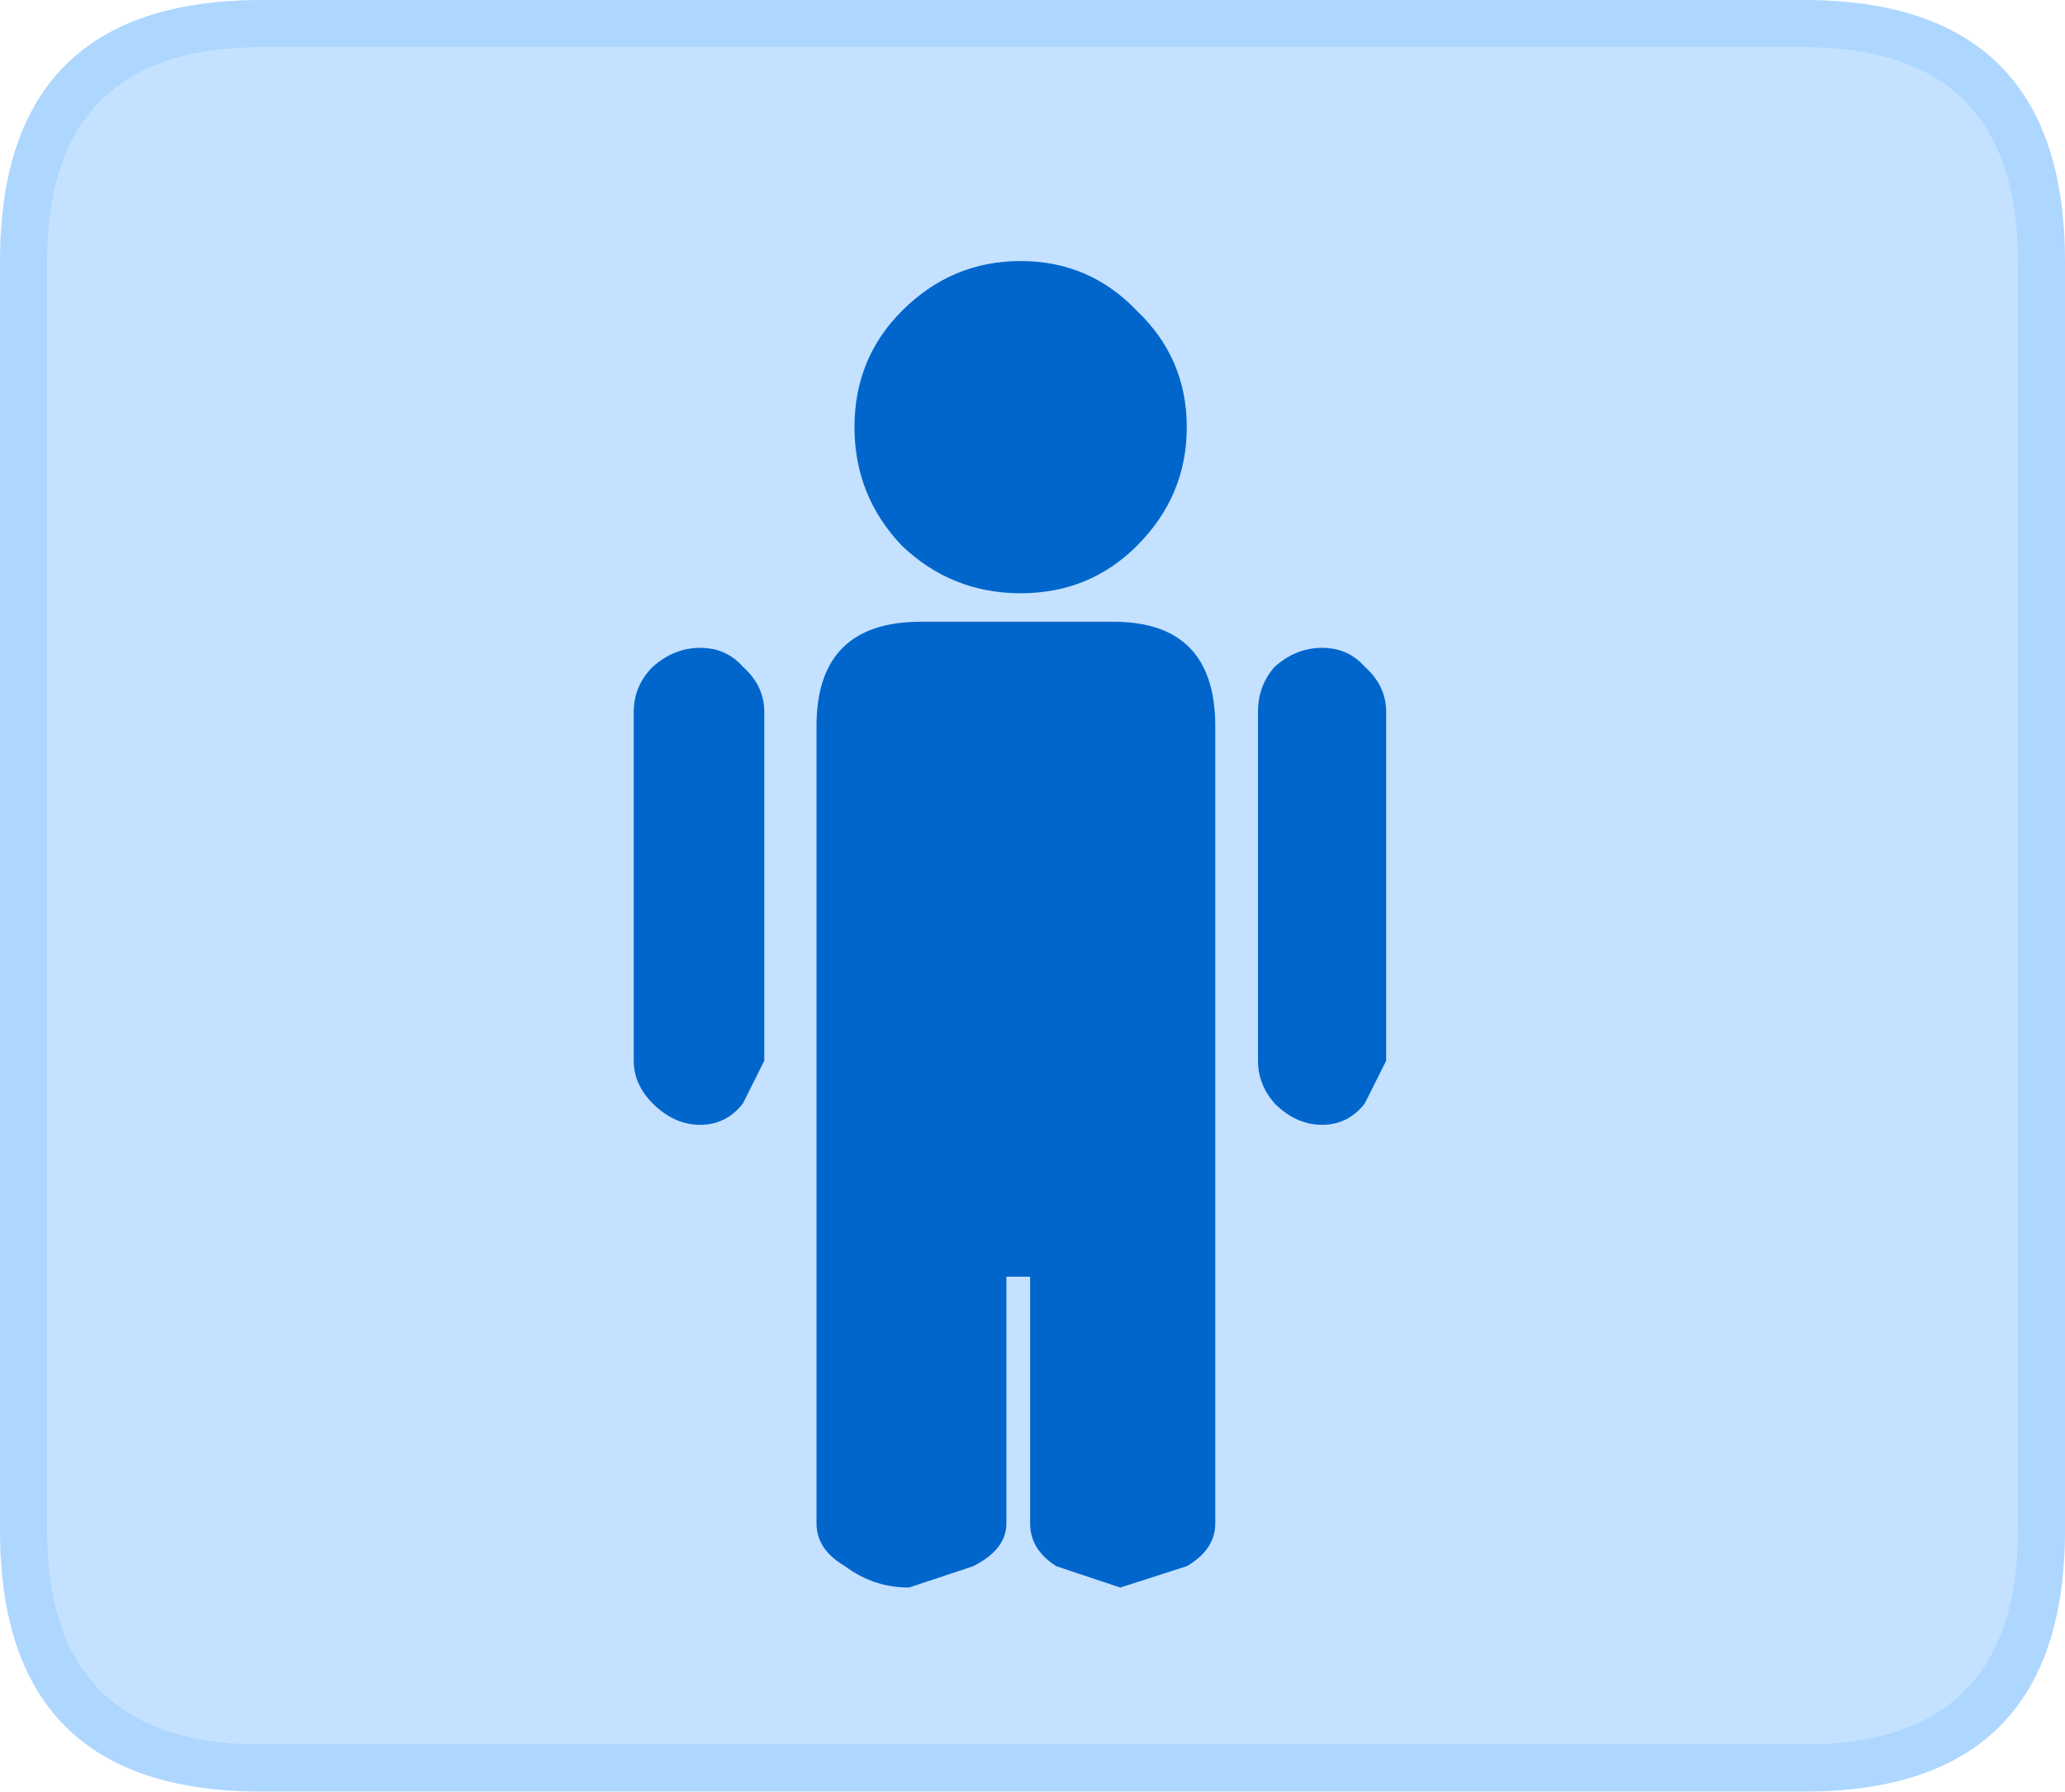 <?xml version="1.0" encoding="UTF-8" standalone="no"?>
<svg xmlns:ffdec="https://www.free-decompiler.com/flash" xmlns:xlink="http://www.w3.org/1999/xlink" ffdec:objectType="shape" height="37.75px" width="43.5px" xmlns="http://www.w3.org/2000/svg">
  <g transform="matrix(1.0, 0.0, 0.0, 1.0, 0.0, 0.0)">
    <path d="M42.5 32.25 Q42.5 36.75 38.0 36.75 L5.5 36.75 Q1.0 36.75 1.0 32.25 L1.0 5.5 Q1.0 1.0 5.5 1.0 L38.0 1.0 Q42.5 1.0 42.5 5.5 L42.5 32.25" fill="#c4e1ff" fill-rule="evenodd" stroke="none"/>
    <path d="M43.5 5.5 L43.5 32.25 Q43.5 37.75 38.0 37.75 L5.5 37.75 Q0.0 37.75 0.0 32.25 L0.0 5.5 Q0.0 0.0 5.5 0.0 L38.0 0.0 Q43.5 0.0 43.5 5.5 M42.5 32.25 L42.5 5.5 Q42.5 1.0 38.0 1.0 L5.5 1.0 Q1.0 1.0 1.0 5.5 L1.0 32.25 Q1.0 36.75 5.5 36.75 L38.0 36.75 Q42.5 36.75 42.5 32.25" fill="#aed7ff" fill-rule="evenodd" stroke="none"/>
    <path d="M23.95 11.5 Q22.95 12.5 21.5 12.5 20.05 12.5 19.0 11.5 18.0 10.45 18.0 9.0 18.0 7.55 19.0 6.55 20.05 5.5 21.5 5.5 22.95 5.5 23.95 6.55 25.0 7.55 25.0 9.0 25.0 10.45 23.95 11.5 M15.65 14.05 Q16.1 14.45 16.1 15.0 L16.1 22.35 15.65 23.25 Q15.3 23.7 14.75 23.7 14.2 23.7 13.75 23.25 13.35 22.85 13.35 22.35 L13.35 15.0 Q13.35 14.45 13.75 14.05 14.2 13.65 14.75 13.65 15.3 13.65 15.65 14.05 M23.45 13.1 Q25.6 13.1 25.6 15.3 L25.6 32.1 Q25.6 32.65 25.0 33.0 L23.6 33.45 22.25 33.0 Q21.7 32.65 21.7 32.1 L21.7 26.9 21.2 26.9 21.2 32.1 Q21.2 32.65 20.5 33.0 L19.15 33.45 Q18.4 33.45 17.8 33.0 17.2 32.65 17.2 32.1 L17.2 15.3 Q17.2 13.1 19.4 13.1 L23.45 13.1 M26.5 15.0 Q26.5 14.45 26.85 14.05 27.3 13.65 27.85 13.65 28.4 13.65 28.75 14.05 29.2 14.45 29.2 15.0 L29.2 22.35 28.75 23.25 Q28.4 23.7 27.85 23.7 27.3 23.7 26.85 23.25 26.5 22.85 26.5 22.35 L26.5 15.0" fill="#0066cc" fill-rule="evenodd" stroke="none"/>
  </g>
</svg>
